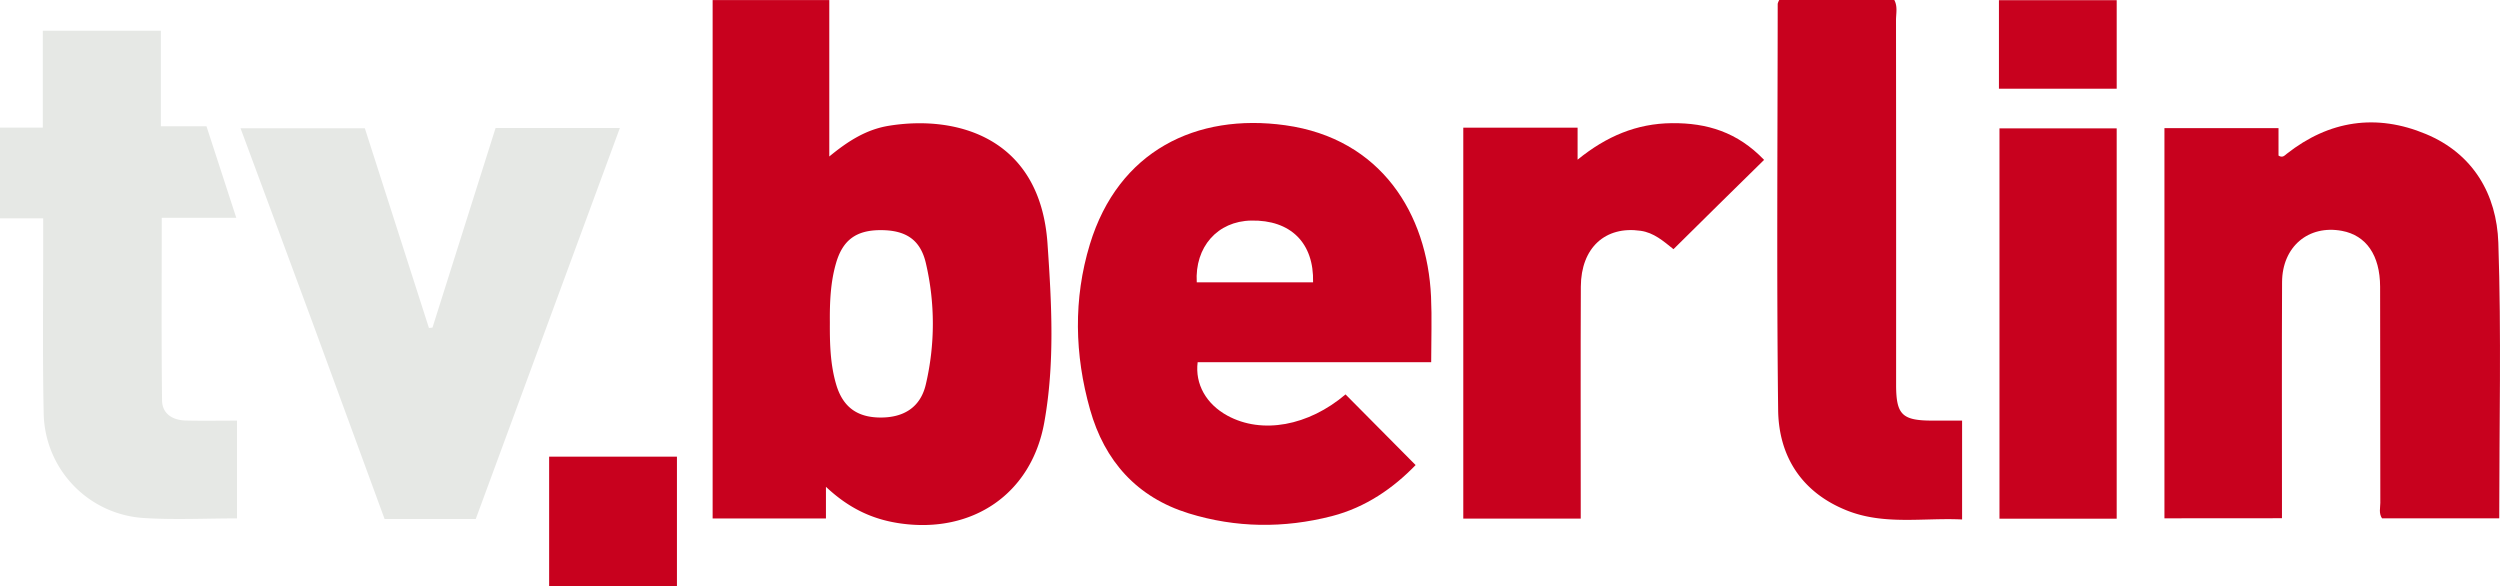 <?xml version="1.0" encoding="UTF-8"?>
<svg width="800" height="187.55" version="1.1" xmlns="http://www.w3.org/2000/svg">
	<g fill="#c8011e">
		<path d="m692.62 165.86v-124.86h36.504v8.79c1.288 0.788 1.875 0.033 2.599-0.544 13.639-10.742 28.746-12.96 44.576-6.349 15.161 6.317 22.647 19.32 23.169 34.791 0.989 29.263 0.288 58.58 0.288 88.18h-37.509c-1.087-1.631-0.544-3.349-0.544-4.952-0.049-23.06 0-46.12-0.065-69.18-0.033-10.084-4.463-16.412-12.204-17.858-10.72-2.006-19.124 5.05-19.173 16.401-0.103 23.245-0.033 46.49-0.033 69.735v5.817z"/>
		<path d="m677.34 165.98h-37.509v-124.9h37.509z"/>
		<path d="m639.66 28.388v-28.328h37.683v28.328z"/>
		<path d="m569.36 0h36.819c1.114 2.087 0.544 4.316 0.544 6.436q0.06 58.33 0.033 116.65c0 9.638 1.903 11.508 11.682 11.508h9.432v31.638c-12.432-0.598-25.006 1.897-36.966-2.919-14.368-5.768-21.745-17.303-21.897-32.171-0.511-43.299-0.169-86.609-0.141-129.92a4.398 4.398 0 0 1 0.495-1.223z"/>
		<path d="m468.25 40.858h36.58v10.242c9.241-7.524 18.923-11.579 30.16-11.688s21 2.859 29.518 11.747q-7.187 7.067-14.379 14.134c-4.833 4.757-9.649 9.53-14.618 14.444-3.262-2.62-6.295-5.284-10.503-5.882-11.318-1.631-19.081 5.436-19.141 17.836-0.103 22.832-0.033 45.712-0.033 68.571v5.692h-37.585z"/>
		<path d="m457.98 115.9c0-7.404 0.261-14.199-0.049-20.967-1.19-26.436-15.922-50.594-46.664-54.856-28.404-3.941-53.399 8.154-62.516 38.129-5.311 17.472-4.893 35.297 0.06 52.828 4.643 16.504 15.015 28.121 31.584 33.242 15.08 4.659 30.442 4.833 45.778 0.892 10.938-2.816 19.782-9.057 26.822-16.346l-22.424-22.609c-11.862 10.084-26.74 12.84-37.814 6.784-6.79-3.707-10.394-10.106-9.508-17.097zm-75.019-25.55c-0.663-11.345 6.665-19.57 17.396-19.766 12.628-0.261 20.146 7.127 19.826 19.766z"/>
		<path d="m335.2 77.922c-2.337-33.862-28.937-41.222-50.774-37.672-7.034 1.147-12.829 4.691-19.054 9.829v-50.051h-37.33v165.88h36.259v-10.133c7.42 6.975 14.977 10.454 23.783 11.715 23.093 3.305 41.934-9.388 46.071-32.231 3.43-18.988 2.37-38.178 1.044-57.34zm-38.928 45.044c-1.685 7.306-6.991 10.715-14.678 10.644-7.382-0.071-11.959-3.436-14.058-10.709-1.865-6.404-2.017-13.047-1.984-19.646-0.054-6.436 0.179-12.867 1.99-19.092 2.147-7.361 6.447-10.486 14.134-10.519 8.1-0.033 12.835 2.979 14.601 10.568a85.07 85.07 0 0 1-5e-3 38.754z"/>
		<path d="m216.62 146.13v41.418h-40.896v-41.418z"/>
	</g>
	<g fill="#e6e8e5">
		<path d="m152.24 166.08h-29.17q-11.416-31.116-22.832-62.249c-7.66-20.771-15.384-41.521-23.261-62.776h39.776c6.746 21.022 13.623 42.456 20.505 63.891l1.136-0.109c6.708-21.201 13.411-42.402 20.195-63.885h39.771c-15.395 41.76-30.703 83.303-46.12 125.13z"/>
		<path d="m75.84 134.6v31.285c-10.019 0-19.798 0.495-29.507-0.103a34.161 34.161 0 0 1-32.356-33.639c-0.397-18.809-0.13-37.629-0.158-56.443v-5.833h-13.819v-29.04h13.699v-30.986h37.776v30.567h14.596l9.535 29.284h-23.848c0 19.798-0.136 39.14 0.098 58.428 0.054 4.311 3.403 6.349 7.567 6.447 5.333 0.13 10.666 0.033 16.417 0.033z"/>
	</g>
</svg>
